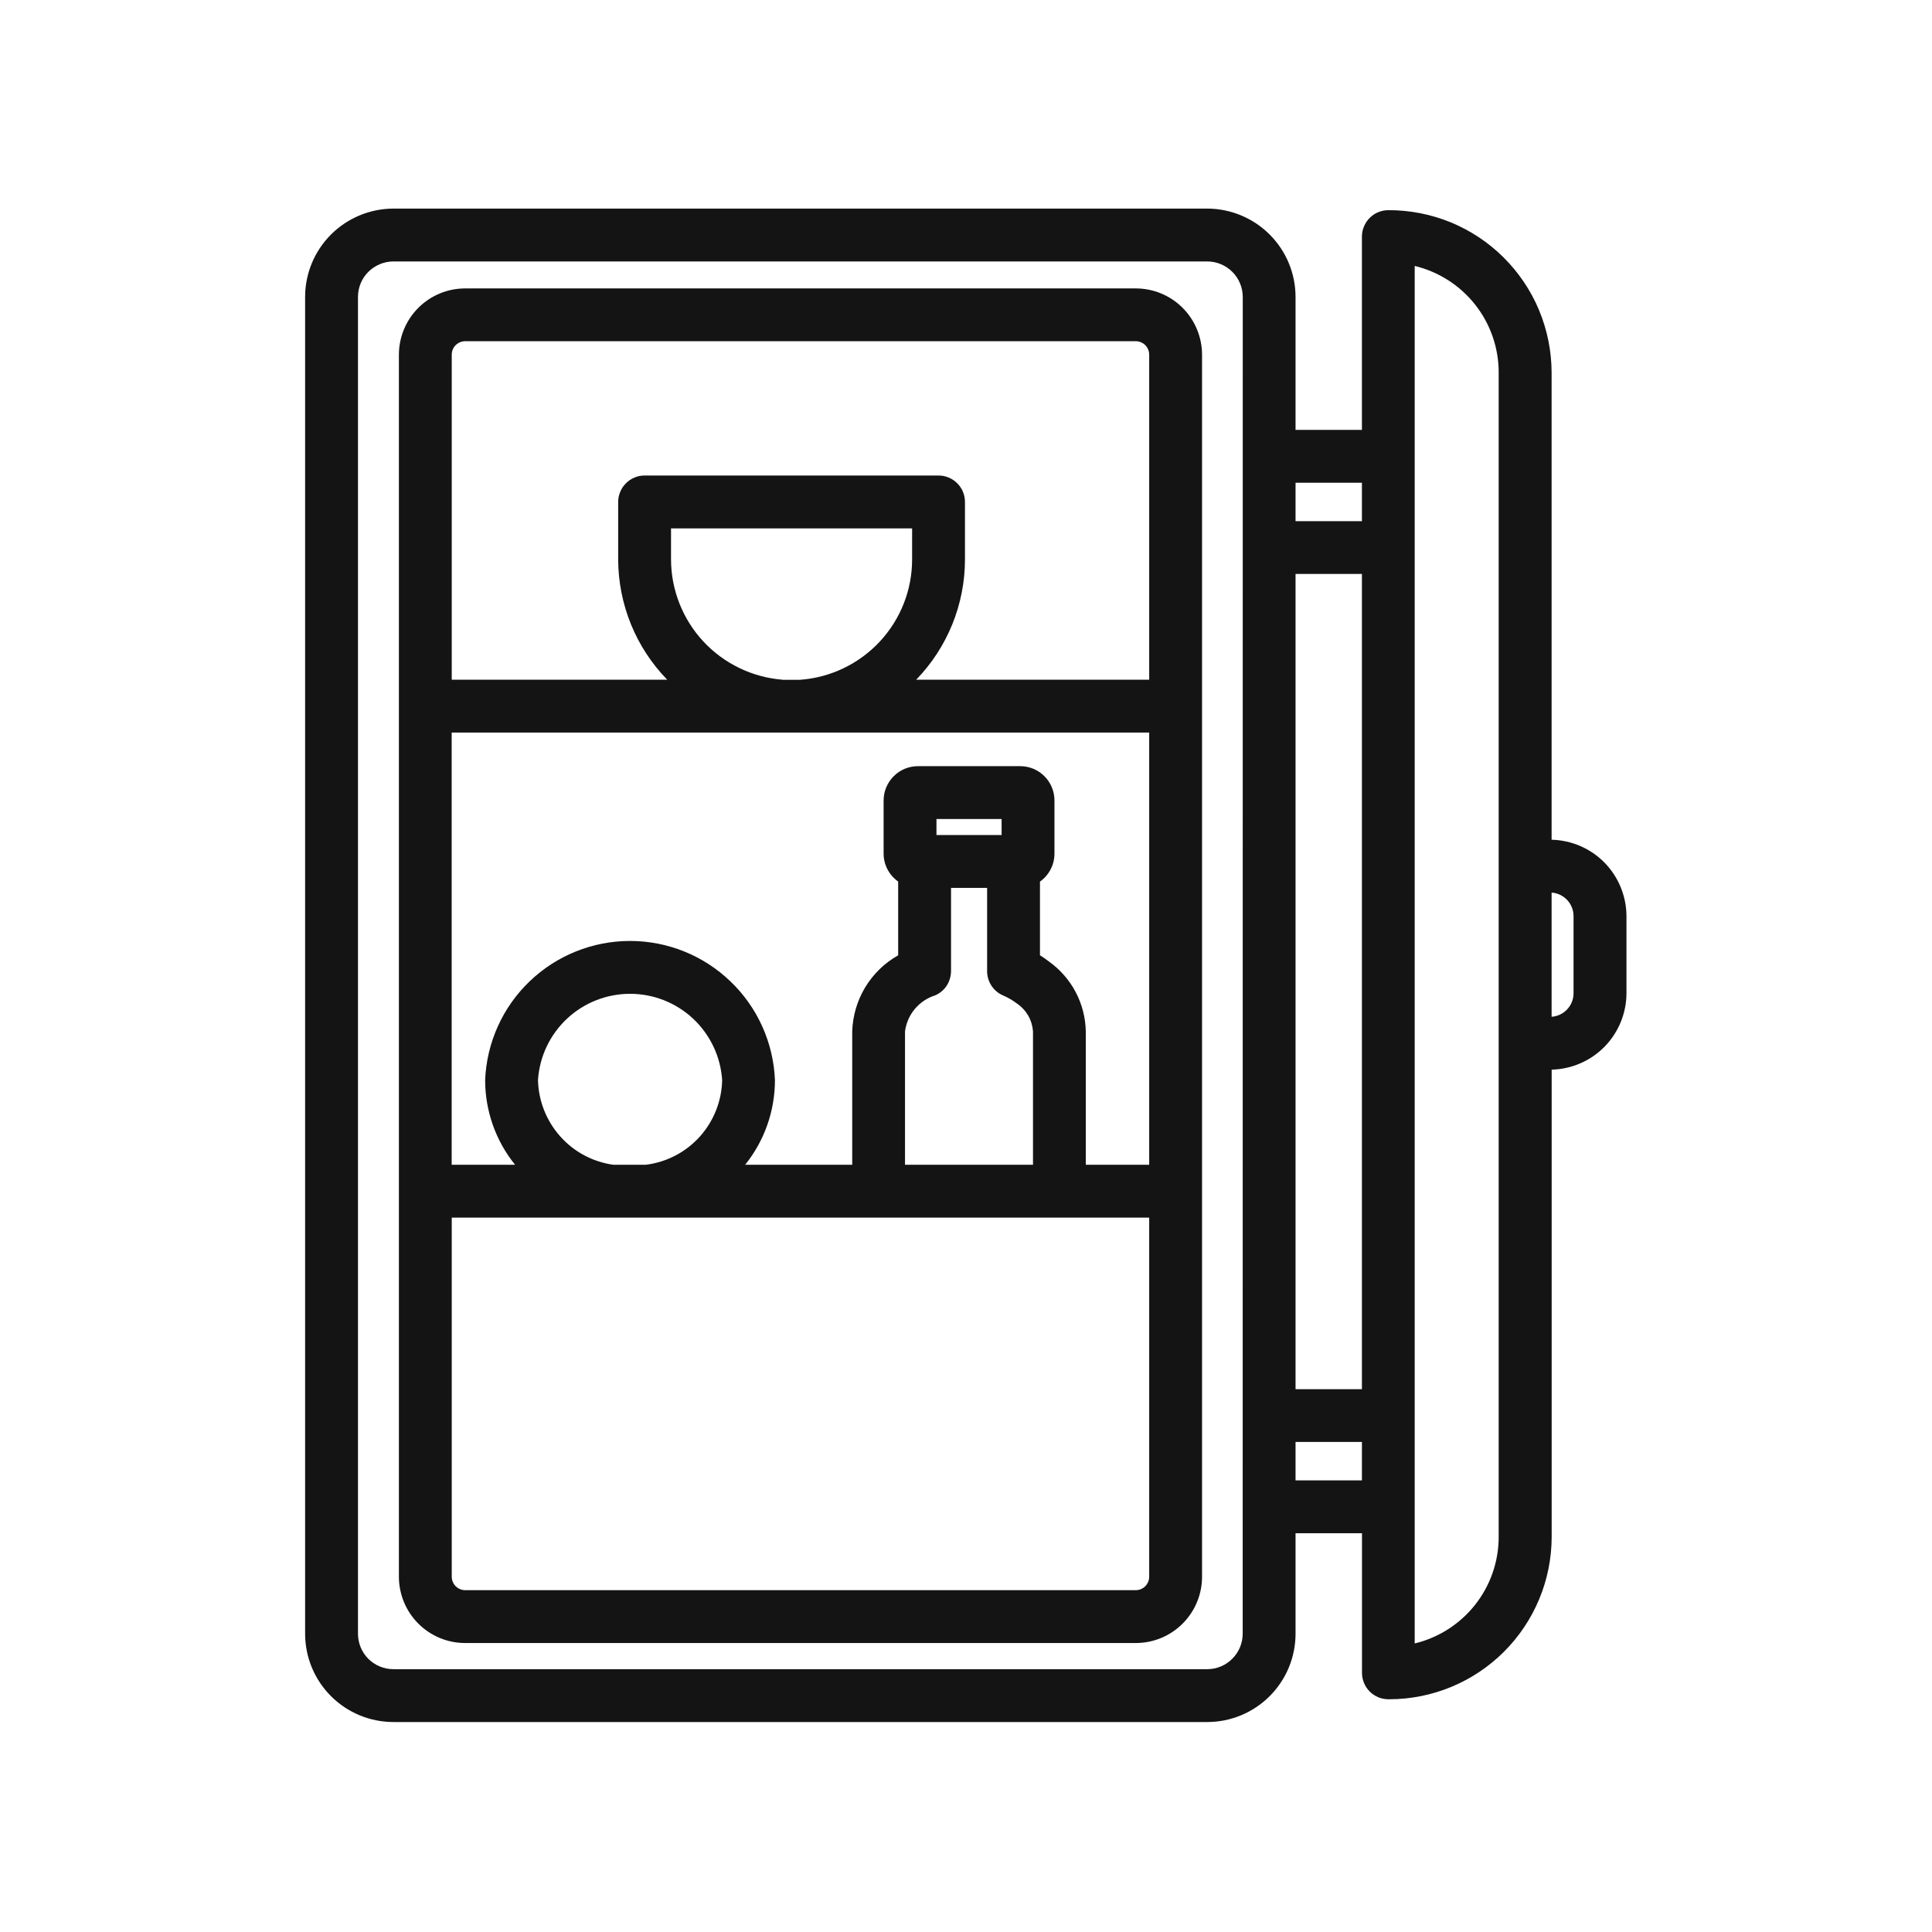 <svg width="28" height="28" viewBox="0 0 28 28" fill="none" xmlns="http://www.w3.org/2000/svg">
<path d="M22.487 12.17V5.397C22.486 5.088 22.424 4.781 22.305 4.495C22.186 4.209 22.011 3.95 21.791 3.731C21.572 3.513 21.311 3.34 21.025 3.222C20.738 3.105 20.431 3.045 20.121 3.046C20.071 3.046 20.021 3.056 19.975 3.075C19.928 3.094 19.886 3.122 19.851 3.158C19.815 3.193 19.787 3.236 19.768 3.282C19.748 3.328 19.738 3.378 19.738 3.429V6.23H18.776V4.304C18.776 3.964 18.641 3.639 18.401 3.399C18.161 3.159 17.836 3.024 17.496 3.023H5.702C5.363 3.024 5.037 3.159 4.797 3.399C4.557 3.639 4.422 3.964 4.422 4.304V23.677C4.422 24.017 4.557 24.342 4.797 24.582C5.037 24.822 5.363 24.957 5.702 24.957H17.496C17.836 24.957 18.161 24.822 18.401 24.582C18.641 24.342 18.776 24.017 18.776 23.677V22.221H19.739V24.244C19.739 24.294 19.749 24.344 19.768 24.39C19.787 24.437 19.815 24.479 19.851 24.515C19.886 24.55 19.929 24.578 19.975 24.598C20.021 24.617 20.071 24.627 20.122 24.627H20.136C20.759 24.626 21.357 24.378 21.798 23.937C22.239 23.496 22.487 22.898 22.488 22.275V15.502C22.777 15.495 23.052 15.376 23.255 15.169C23.457 14.962 23.571 14.685 23.572 14.395V13.277C23.571 12.988 23.457 12.71 23.255 12.503C23.052 12.296 22.776 12.177 22.487 12.17ZM19.738 6.996V7.553H18.776V6.996H19.738ZM19.738 8.318V20.133H18.776V8.318H19.738ZM18.01 23.677C18.01 23.813 17.956 23.944 17.859 24.04C17.763 24.137 17.633 24.191 17.496 24.191H5.702C5.566 24.191 5.435 24.137 5.338 24.041C5.242 23.944 5.188 23.814 5.188 23.677V4.304C5.188 4.167 5.242 4.036 5.338 3.94C5.435 3.844 5.566 3.789 5.702 3.789H17.496C17.633 3.789 17.764 3.844 17.86 3.94C17.956 4.036 18.011 4.167 18.011 4.304L18.01 23.677ZM18.776 21.455V20.898H19.738V21.455H18.776ZM21.72 22.275C21.72 22.631 21.6 22.977 21.379 23.257C21.158 23.537 20.849 23.735 20.503 23.818V3.854C20.849 3.938 21.158 4.135 21.379 4.415C21.6 4.695 21.72 5.041 21.72 5.397V22.275ZM22.805 14.395C22.805 14.482 22.772 14.565 22.713 14.628C22.654 14.691 22.573 14.73 22.487 14.736V12.936C22.573 12.942 22.654 12.981 22.713 13.044C22.772 13.107 22.805 13.19 22.805 13.277V14.395Z" fill="#141414"/>
<path d="M16.461 4.18H6.742C6.487 4.18 6.243 4.281 6.063 4.461C5.883 4.641 5.782 4.885 5.781 5.14V22.852C5.782 23.107 5.883 23.351 6.063 23.531C6.243 23.711 6.487 23.812 6.742 23.812H16.461C16.715 23.812 16.959 23.711 17.139 23.531C17.319 23.351 17.421 23.107 17.421 22.852V5.139C17.42 4.885 17.319 4.641 17.139 4.461C16.959 4.281 16.715 4.18 16.461 4.18ZM6.742 4.945H16.461C16.512 4.945 16.562 4.966 16.598 5.002C16.634 5.039 16.655 5.088 16.655 5.14V9.851H13.278C13.731 9.384 13.985 8.758 13.985 8.108V7.274C13.985 7.224 13.975 7.174 13.956 7.128C13.937 7.081 13.908 7.039 13.873 7.004C13.837 6.968 13.795 6.94 13.748 6.921C13.702 6.901 13.652 6.891 13.602 6.892H9.342C9.292 6.891 9.242 6.901 9.196 6.921C9.149 6.94 9.107 6.968 9.072 7.004C9.036 7.039 9.008 7.081 8.989 7.128C8.969 7.174 8.959 7.224 8.959 7.274V8.108C8.961 8.759 9.215 9.384 9.67 9.851H6.547V5.139C6.547 5.087 6.568 5.038 6.604 5.002C6.641 4.966 6.69 4.945 6.742 4.945ZM14.516 12.102H13.572V11.87H14.516V12.102ZM13.552 14.426C13.62 14.397 13.679 14.348 13.72 14.286C13.76 14.224 13.782 14.151 13.783 14.076V12.868H14.306V14.075C14.306 14.151 14.328 14.224 14.37 14.287C14.411 14.35 14.471 14.399 14.54 14.428C14.61 14.458 14.676 14.497 14.737 14.543C14.804 14.588 14.86 14.648 14.901 14.718C14.941 14.788 14.965 14.867 14.971 14.947V16.881H13.116V14.947C13.132 14.828 13.181 14.715 13.258 14.623C13.335 14.531 13.437 14.462 13.552 14.426ZM15.201 13.934C15.16 13.902 15.116 13.872 15.072 13.844V12.777C15.137 12.731 15.19 12.67 15.226 12.6C15.263 12.53 15.282 12.451 15.282 12.372V11.601C15.282 11.469 15.23 11.343 15.137 11.25C15.044 11.156 14.918 11.104 14.786 11.104H13.303C13.171 11.104 13.045 11.156 12.952 11.25C12.859 11.343 12.806 11.469 12.806 11.601V12.371C12.806 12.451 12.825 12.529 12.862 12.599C12.899 12.67 12.952 12.73 13.017 12.776V13.845C12.82 13.956 12.656 14.116 12.539 14.309C12.423 14.502 12.358 14.722 12.351 14.947V16.881H10.799C11.079 16.533 11.231 16.1 11.231 15.653C11.209 15.111 10.978 14.598 10.586 14.223C10.195 13.847 9.674 13.637 9.131 13.637C8.588 13.637 8.067 13.847 7.675 14.223C7.284 14.598 7.053 15.111 7.031 15.653C7.031 16.1 7.184 16.533 7.465 16.881H6.546V10.617H16.655V16.881H15.736V14.947C15.732 14.748 15.682 14.553 15.589 14.377C15.496 14.201 15.363 14.05 15.201 13.934ZM8.891 16.881C8.592 16.84 8.318 16.694 8.118 16.468C7.918 16.243 7.804 15.954 7.797 15.653C7.819 15.314 7.969 14.997 8.217 14.764C8.465 14.532 8.792 14.403 9.131 14.403C9.471 14.403 9.798 14.532 10.046 14.764C10.293 14.997 10.444 15.314 10.466 15.653C10.46 15.957 10.344 16.248 10.141 16.474C9.937 16.7 9.659 16.844 9.357 16.881H8.891ZM9.725 8.108V7.658H13.219V8.108C13.219 8.551 13.051 8.976 12.749 9.3C12.447 9.623 12.034 9.821 11.593 9.852H11.341V9.851C10.902 9.816 10.492 9.618 10.192 9.295C9.893 8.972 9.726 8.548 9.725 8.108ZM16.461 23.046H6.742C6.69 23.046 6.641 23.025 6.604 22.989C6.568 22.952 6.547 22.903 6.547 22.851V17.647H16.655V22.851C16.655 22.903 16.634 22.952 16.598 22.989C16.562 23.025 16.512 23.046 16.461 23.046Z" fill="#141414"/>
</svg>
